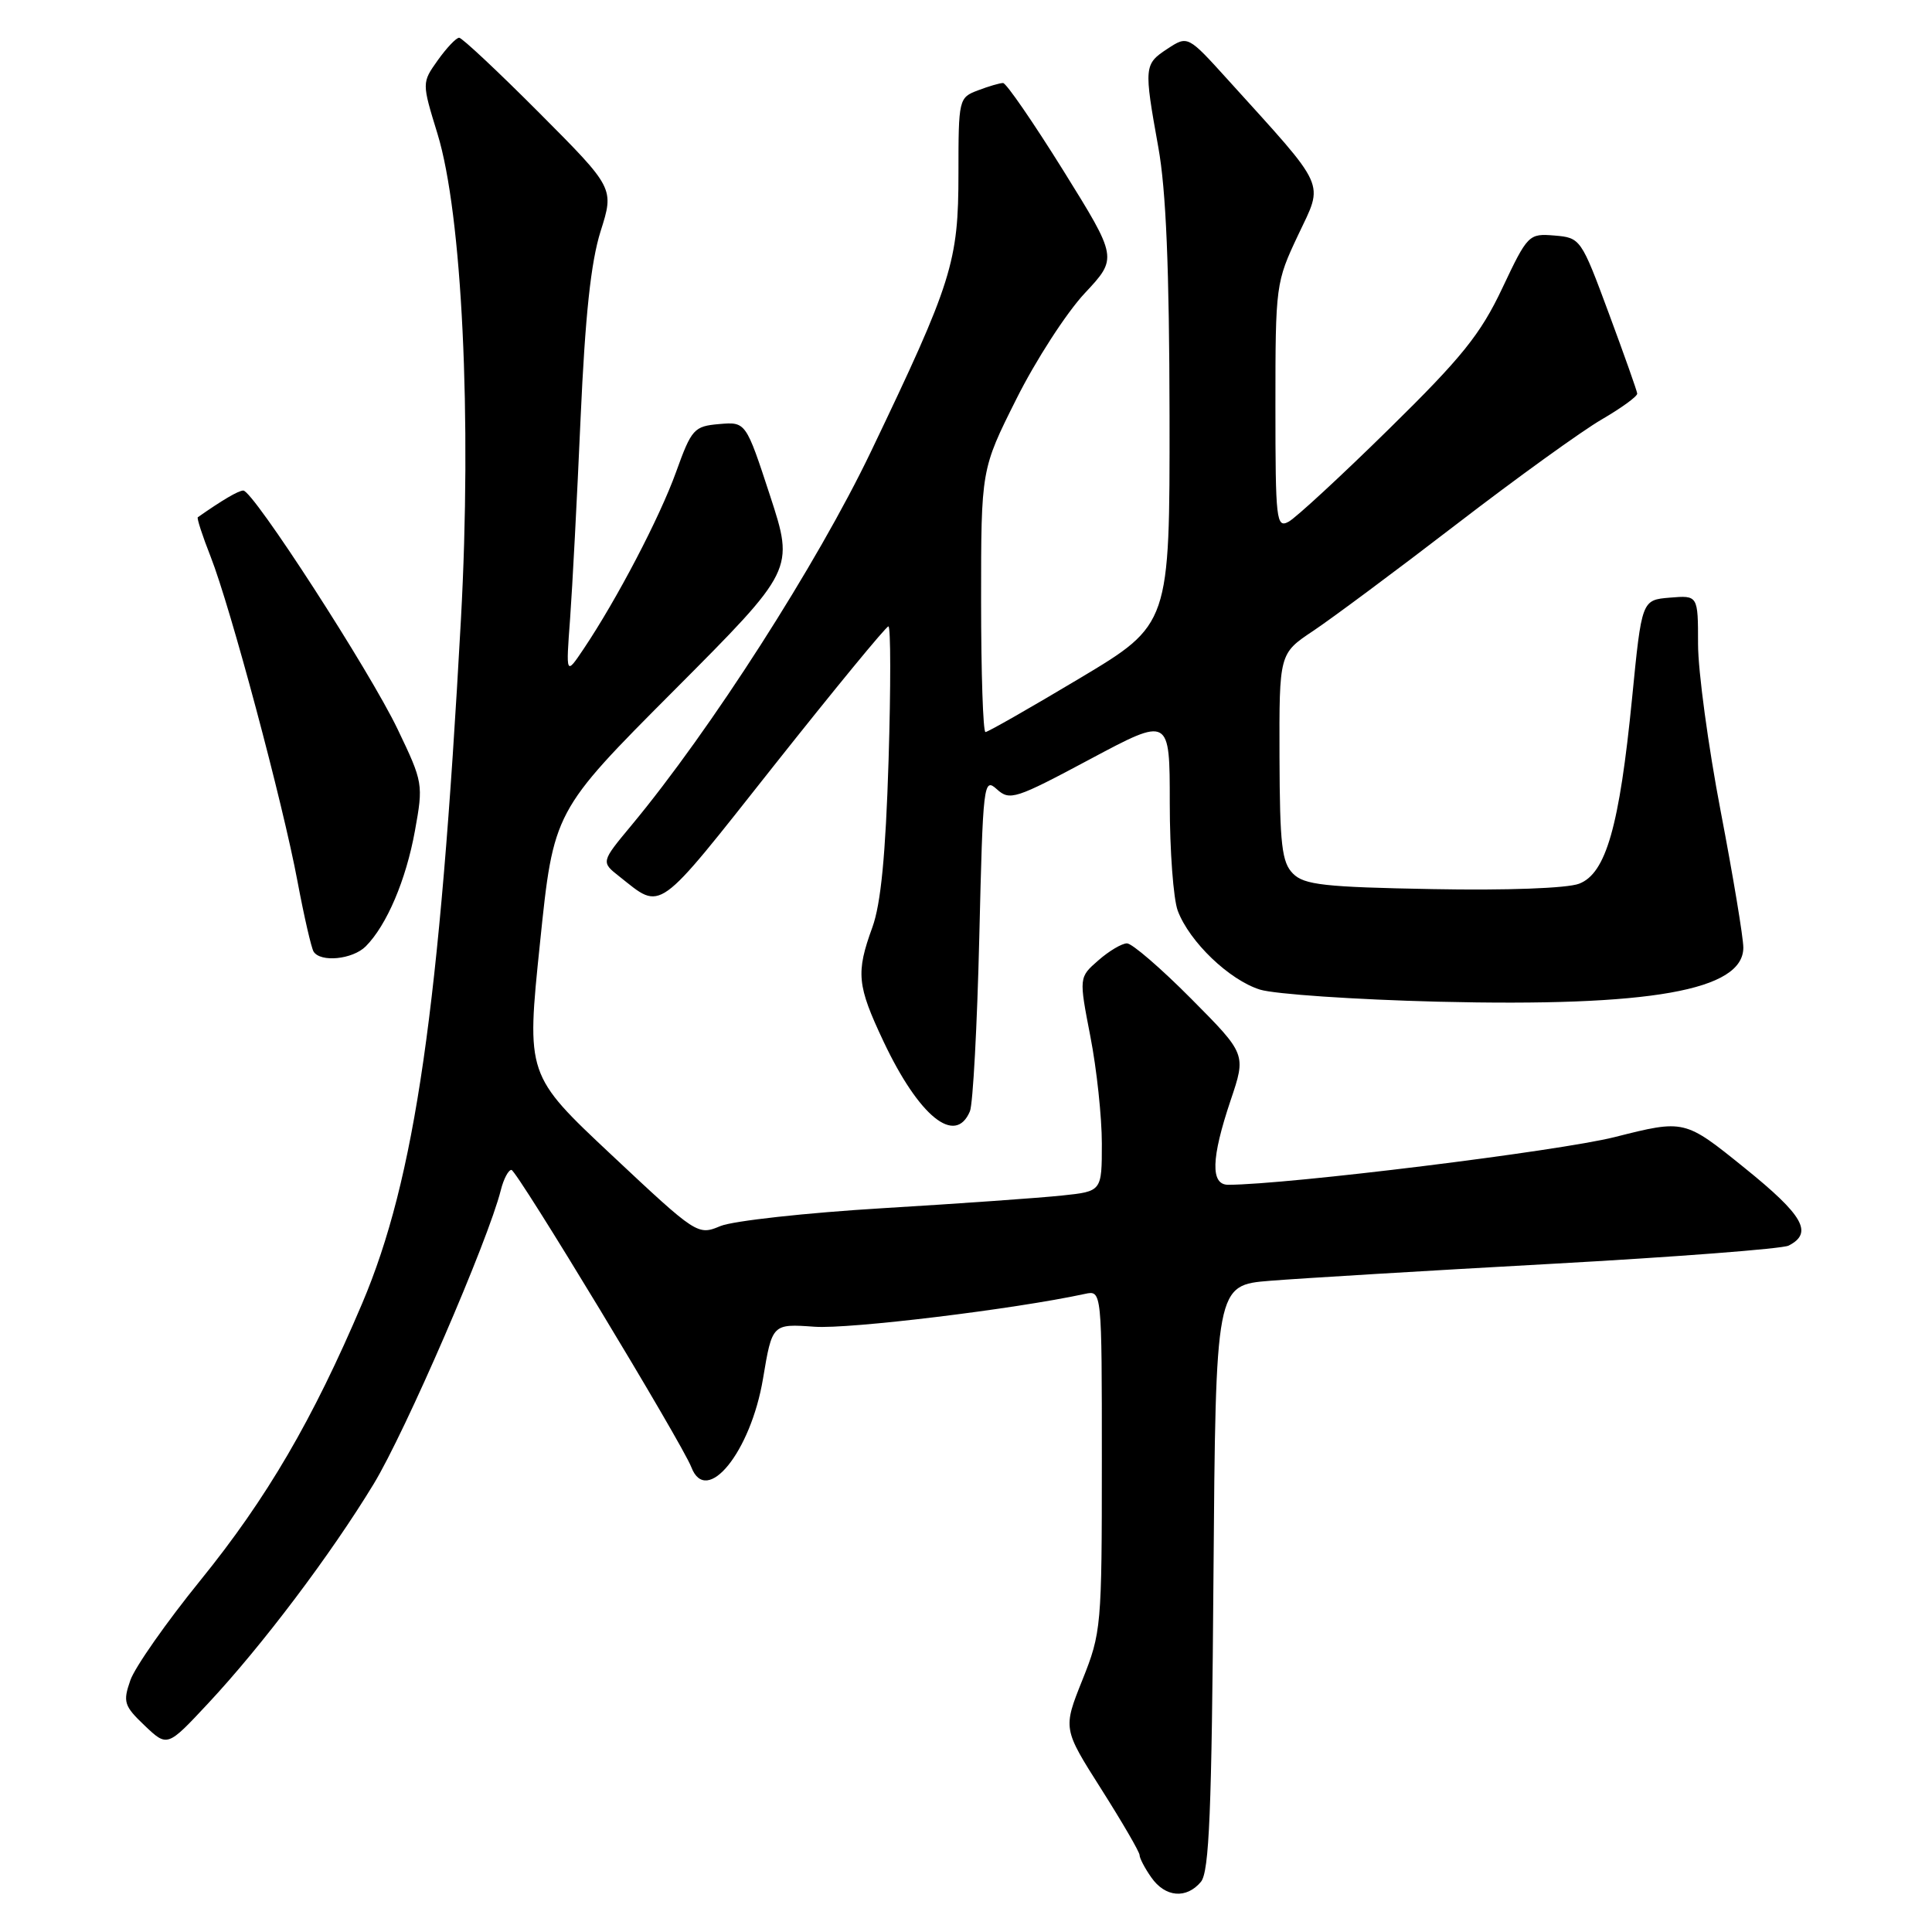 <?xml version="1.0" encoding="UTF-8" standalone="no"?>
<!DOCTYPE svg PUBLIC "-//W3C//DTD SVG 1.1//EN" "http://www.w3.org/Graphics/SVG/1.1/DTD/svg11.dtd" >
<svg xmlns="http://www.w3.org/2000/svg" xmlns:xlink="http://www.w3.org/1999/xlink" version="1.1" viewBox="0 0 256 256">
 <g >
 <path fill="currentColor"
d=" M 159.13 249.35 C 160.23 248.02 160.56 240.00 160.79 208.99 C 161.09 170.29 161.09 170.29 168.29 169.71 C 172.26 169.39 189.00 168.38 205.50 167.47 C 222.00 166.56 236.18 165.47 237.00 165.05 C 240.29 163.37 238.98 161.06 231.16 154.75 C 223.21 148.33 223.21 148.33 213.95 150.67 C 206.57 152.53 170.62 156.97 162.75 156.99 C 160.38 157.00 160.48 153.49 163.06 145.81 C 165.13 139.68 165.13 139.68 157.84 132.34 C 153.83 128.30 150.00 125.00 149.33 125.00 C 148.66 125.00 146.95 126.01 145.54 127.25 C 142.96 129.50 142.96 129.50 144.48 137.34 C 145.32 141.65 146.00 148.03 146.00 151.52 C 146.00 157.86 146.00 157.86 140.75 158.41 C 137.86 158.72 127.17 159.48 117.00 160.09 C 106.83 160.70 97.13 161.77 95.46 162.46 C 92.45 163.71 92.35 163.65 81.08 153.08 C 69.74 142.44 69.74 142.44 71.55 124.97 C 73.35 107.50 73.35 107.50 89.30 91.50 C 105.24 75.50 105.24 75.50 102.04 65.69 C 98.83 55.89 98.83 55.89 95.30 56.19 C 91.96 56.48 91.64 56.83 89.58 62.55 C 87.40 68.60 81.74 79.42 77.33 85.99 C 74.98 89.49 74.98 89.49 75.54 81.99 C 75.84 77.87 76.47 65.92 76.93 55.44 C 77.54 41.82 78.29 34.75 79.58 30.65 C 81.39 24.93 81.39 24.93 71.46 14.96 C 66.00 9.48 61.22 5.00 60.84 5.00 C 60.45 5.00 59.18 6.34 58.01 7.98 C 55.89 10.96 55.89 10.96 57.97 17.73 C 61.23 28.37 62.53 55.38 61.08 82.00 C 58.25 133.62 55.00 156.20 47.99 172.71 C 41.44 188.13 35.36 198.54 26.54 209.42 C 22.04 214.97 17.87 220.92 17.27 222.65 C 16.27 225.52 16.43 226.04 19.17 228.65 C 22.17 231.50 22.17 231.50 27.53 225.76 C 34.73 218.06 43.83 205.99 49.51 196.64 C 53.73 189.69 64.69 164.37 66.36 157.70 C 66.73 156.22 67.37 155.01 67.77 155.02 C 68.48 155.04 90.40 191.26 91.61 194.42 C 93.61 199.64 99.47 192.40 101.10 182.70 C 102.32 175.40 102.32 175.40 107.94 175.80 C 112.52 176.13 134.37 173.48 143.75 171.45 C 146.00 170.96 146.00 170.96 146.00 193.56 C 146.00 215.52 145.93 216.34 143.42 222.61 C 140.84 229.06 140.84 229.06 145.92 237.06 C 148.71 241.46 151.00 245.40 151.00 245.81 C 151.00 246.22 151.70 247.56 152.56 248.78 C 154.40 251.41 157.21 251.65 159.13 249.35 Z  M 128.52 147.25 C 128.92 146.29 129.48 135.92 129.76 124.22 C 130.25 103.71 130.33 102.99 132.09 104.58 C 133.80 106.13 134.55 105.88 144.45 100.59 C 155.00 94.96 155.00 94.96 155.00 106.42 C 155.00 112.72 155.48 119.14 156.06 120.68 C 157.61 124.80 162.89 129.86 166.96 131.13 C 168.91 131.73 179.51 132.45 190.53 132.73 C 218.69 133.42 231.00 131.24 231.00 125.56 C 231.00 124.25 229.65 116.12 228.00 107.50 C 226.35 98.88 225.00 88.91 225.00 85.35 C 225.00 78.88 225.00 78.88 221.27 79.19 C 217.54 79.50 217.54 79.50 216.26 92.50 C 214.58 109.52 212.80 115.75 209.23 117.10 C 207.65 117.70 199.61 118.00 189.80 117.81 C 175.49 117.55 172.81 117.25 171.33 115.76 C 169.85 114.28 169.58 111.96 169.54 100.31 C 169.50 86.60 169.50 86.60 174.00 83.60 C 176.47 81.95 185.03 75.59 193.00 69.46 C 200.97 63.33 209.64 57.08 212.25 55.57 C 214.86 54.05 216.97 52.52 216.94 52.15 C 216.91 51.79 215.21 47.00 213.17 41.50 C 209.51 31.62 209.42 31.50 205.98 31.21 C 202.57 30.93 202.43 31.06 199.05 38.21 C 196.17 44.30 193.70 47.37 184.05 56.84 C 177.70 63.08 171.71 68.61 170.75 69.13 C 169.12 70.01 169.00 68.99 169.00 53.79 C 169.00 37.75 169.05 37.40 172.02 31.12 C 175.41 23.95 175.99 25.25 162.73 10.60 C 157.39 4.70 157.39 4.70 154.70 6.46 C 151.59 8.50 151.56 8.82 153.48 19.50 C 154.51 25.18 154.94 35.53 154.97 55.12 C 155.00 82.74 155.00 82.74 143.08 89.87 C 136.52 93.79 130.90 97.00 130.58 97.00 C 130.26 97.00 130.00 89.17 130.00 79.60 C 130.00 62.20 130.00 62.20 134.67 52.88 C 137.23 47.75 141.31 41.45 143.72 38.87 C 148.10 34.19 148.10 34.19 140.89 22.59 C 136.92 16.22 133.33 11.00 132.91 11.00 C 132.48 11.00 130.98 11.44 129.57 11.98 C 127.05 12.93 127.00 13.14 127.00 22.94 C 127.00 34.74 126.19 37.32 115.39 59.87 C 108.29 74.69 94.15 96.76 83.67 109.36 C 79.63 114.22 79.63 114.22 82.07 116.14 C 87.79 120.66 86.78 121.38 102.51 101.50 C 110.57 91.33 117.41 83.00 117.72 83.00 C 118.03 83.00 118.04 90.99 117.74 100.75 C 117.35 113.30 116.72 119.78 115.59 122.88 C 113.40 128.91 113.56 130.56 117.07 138.00 C 121.77 147.95 126.59 151.85 128.52 147.25 Z  M 48.46 125.40 C 51.24 122.61 53.80 116.61 54.98 110.09 C 56.10 103.92 56.06 103.66 52.70 96.65 C 49.01 88.92 33.54 65.00 32.24 65.00 C 31.60 65.00 29.44 66.27 26.21 68.54 C 26.06 68.65 26.82 71.00 27.91 73.76 C 30.53 80.43 37.48 106.37 39.43 116.84 C 40.29 121.43 41.25 125.59 41.55 126.09 C 42.47 127.56 46.72 127.13 48.46 125.40 Z "/>
</g>
</svg>